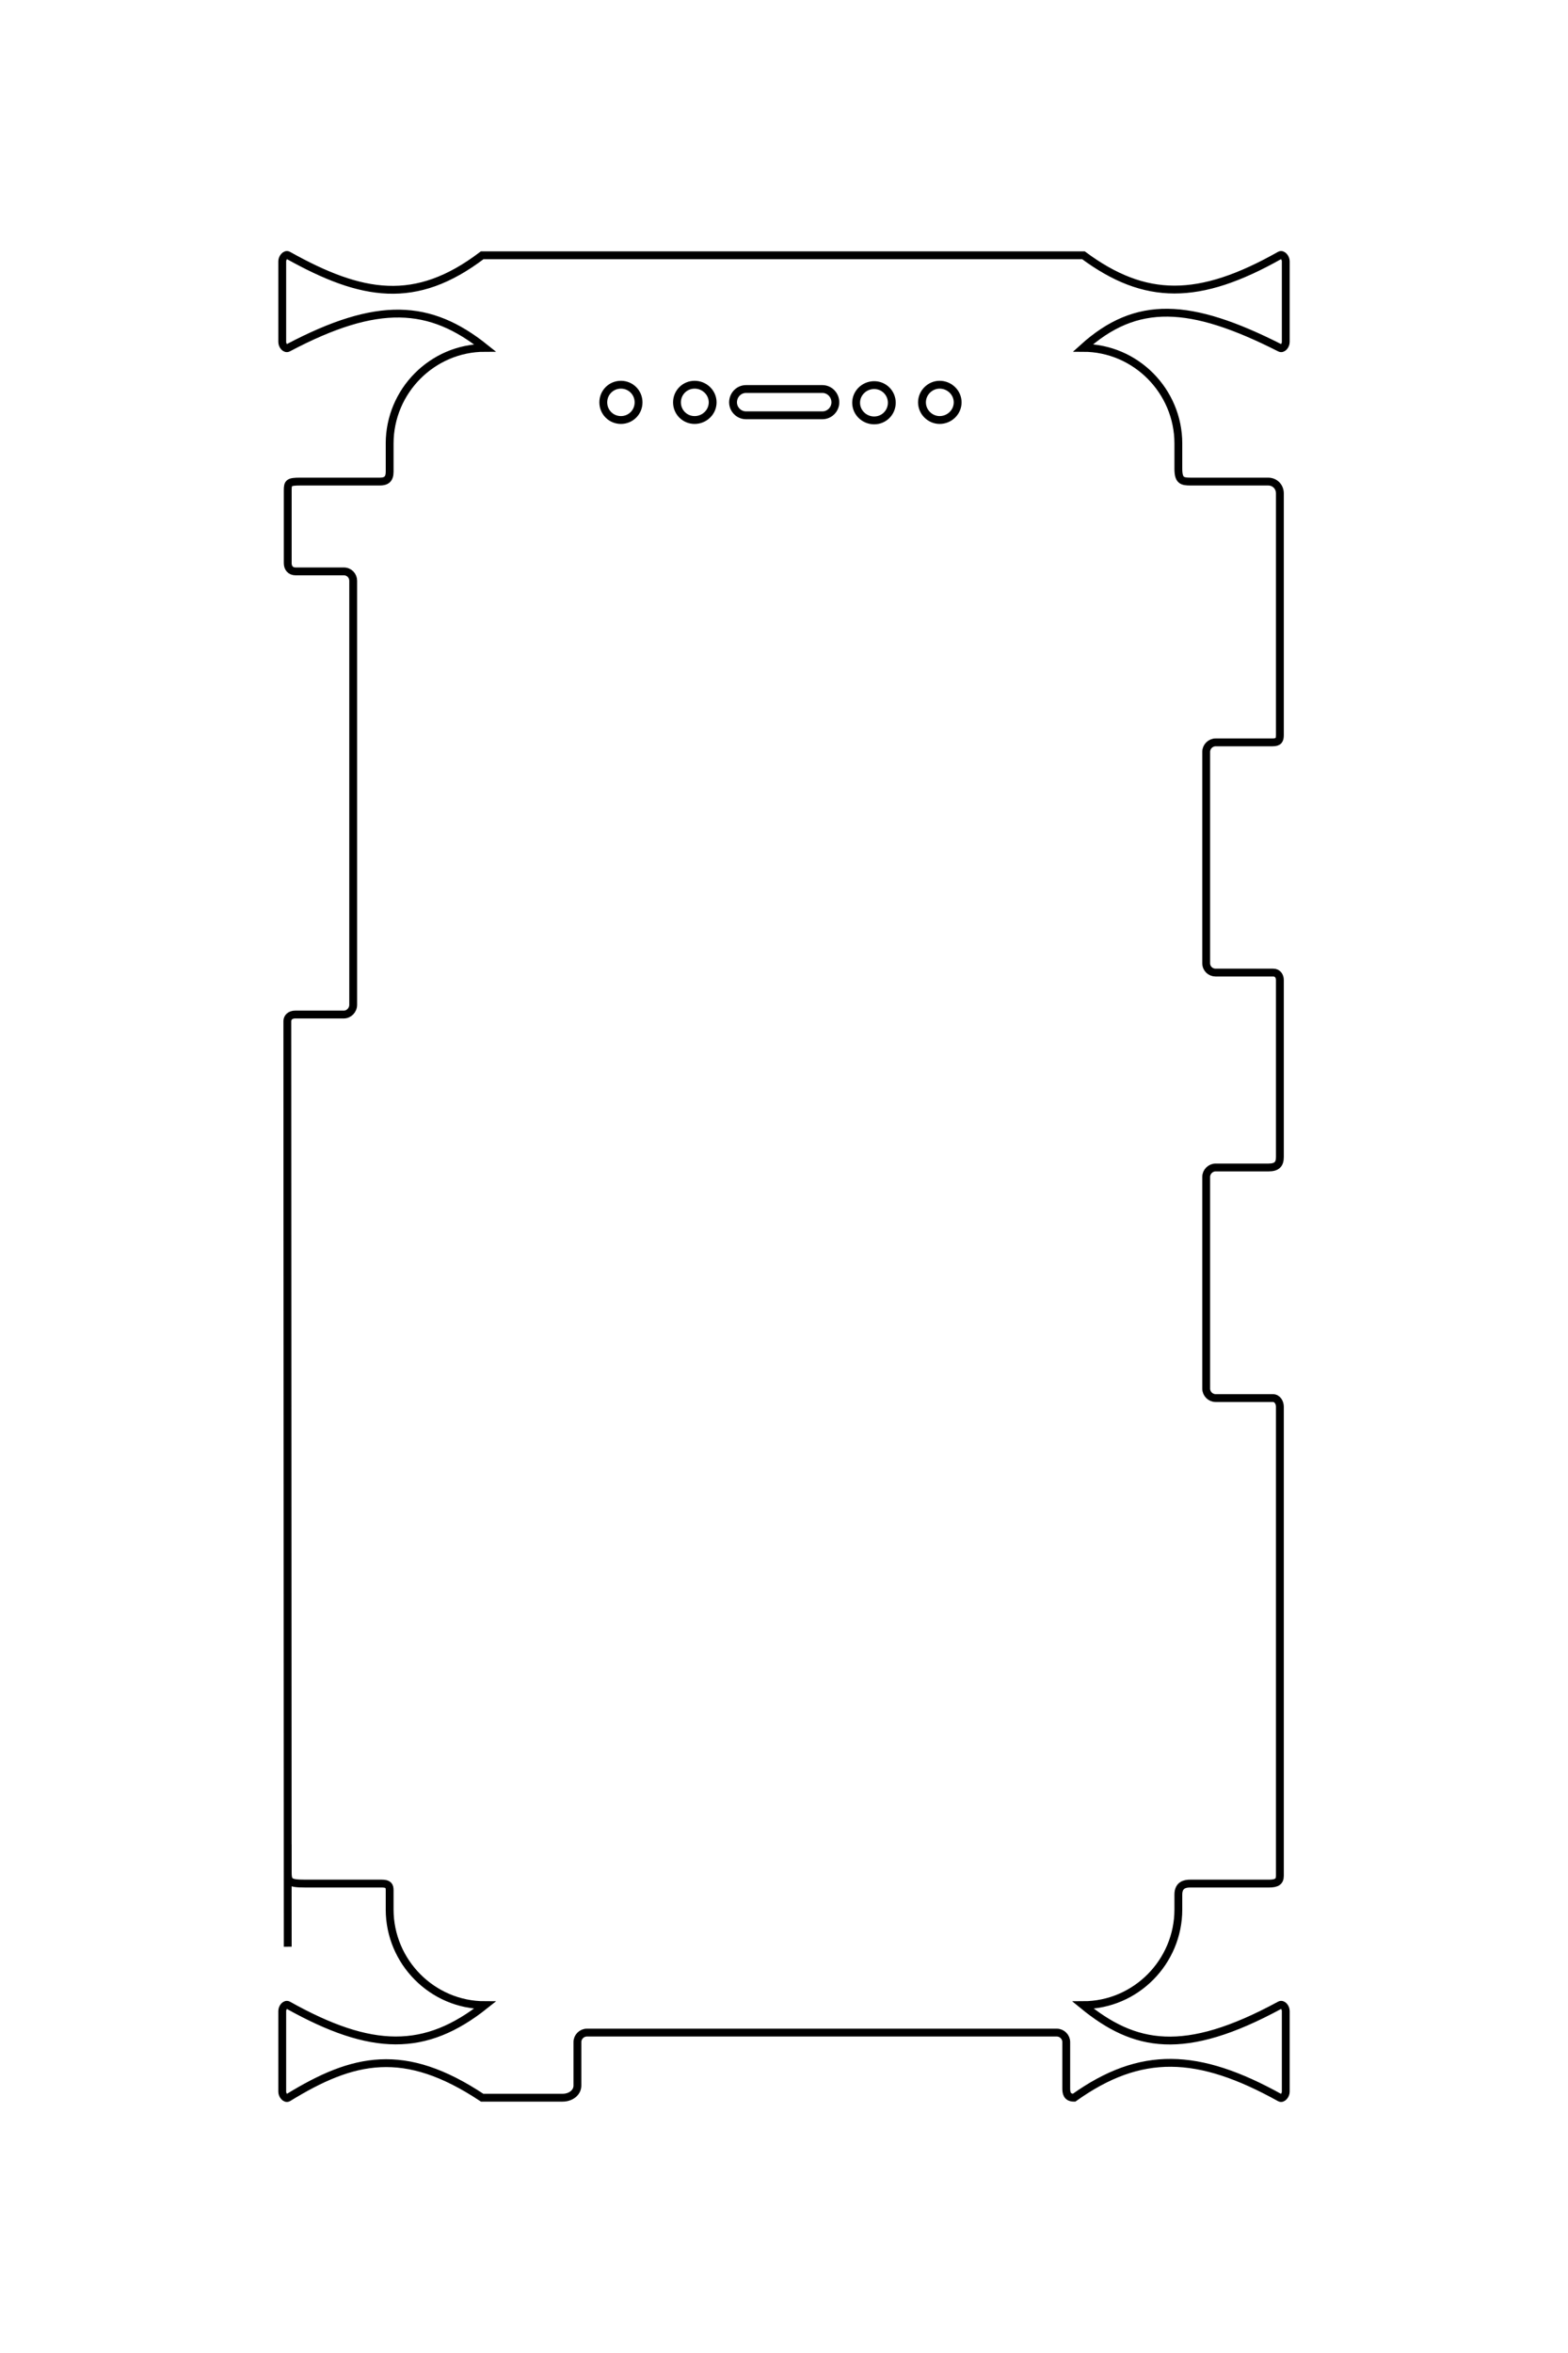 <?xml version="1.0" encoding="UTF-8"?>
<!DOCTYPE svg PUBLIC "-//W3C//DTD SVG 1.1//EN" "http://www.w3.org/Graphics/SVG/1.1/DTD/svg11.dtd">
<!-- Creator: CorelDRAW X8 -->
<svg xmlns="http://www.w3.org/2000/svg" xml:space="preserve" width="40mm" height="60mm" version="1.1" style="shape-rendering:geometricPrecision; text-rendering:geometricPrecision; image-rendering:optimizeQuality; fill-rule:evenodd; clip-rule:evenodd"
viewBox="0 0 4000 6000"
 xmlns:xlink="http://www.w3.org/1999/xlink">
 <defs>
  <style type="text/css">
   <![CDATA[
    .str0 {stroke:black;stroke-width:20}
    .fil0 {fill:none}
   ]]>
  </style>
 </defs>
 <g id="图层_x0020_1">
  <path class="fil0 str0" d="M2230 982c25,0 45,20 45,45 0,25 -20,45 -45,45 -25,0 -46,-20 -46,-45 0,-25 21,-45 46,-45zm167 -1c25,0 46,20 46,45 0,25 -21,45 -46,45 -24,0 -45,-20 -45,-45 0,-25 21,-45 45,-45zm-625 0c25,0 46,20 46,45 0,25 -21,45 -46,45 -25,0 -45,-20 -45,-45 0,-25 20,-45 45,-45zm-188 0c25,0 45,20 45,45 0,25 -20,45 -45,45 -25,0 -45,-20 -45,-45 0,-25 20,-45 45,-45zm-850 3983l-1 -2360c0,-10 8,-17 20,-17l124 0c13,0 24,-11 24,-25l0 -1081c0,-13 -10,-24 -24,-24l-123 0c-13,0 -20,-9 -20,-21l0 -186c0,-19 3,-22 32,-22l203 0c16,0 25,-6 25,-25l0 -72c0,-134 109,-244 243,-244 -140,-112 -273,-121 -502,0 -7,4 -15,-6 -15,-15l0 -206c0,-8 8,-19 15,-15 188,105 325,129 495,0l1534 0c157,116 294,117 501,0 7,-4 15,7 15,15l0 206c0,9 -8,19 -15,15 -229,-116 -366,-123 -502,0 134,0 243,110 243,244l0 64c0,30 9,33 31,33l198 0c18,0 30,14 30,30l0 616c0,13 -3,19 -19,19l-145 0c-13,0 -24,11 -24,24l0 539c0,14 11,24 24,24l147 0c12,0 17,10 17,19l0 451c0,18 -7,27 -29,27l-135 0c-13,0 -24,11 -24,24l0 540c0,13 11,24 24,24l146 0c12,0 18,12 18,22l0 1196c0,15 -8,20 -28,20l-201 0c-14,0 -30,4 -30,28l0 38c0,134 -109,244 -243,244 131,107 257,133 502,0 7,-4 15,6 15,15l0 206c0,8 -8,19 -15,15 -209,-116 -355,-121 -525,0 -18,0 -20,-12 -20,-24l0 -118c0,-13 -11,-24 -24,-24l-1199 0c-13,0 -24,11 -24,24l0 111c0,18 -17,31 -38,31 -68,0 -136,0 -205,0 -199,-132 -329,-102 -495,0 -7,4 -15,-7 -15,-15l0 -206c0,-9 8,-19 15,-15 213,119 350,121 502,0 -134,0 -243,-110 -243,-244l0 -49c0,-11 -3,-17 -20,-17l-195 0c-44,0 -45,-5 -45,-33l0 -67m1169 -3711l195 0c18,0 33,15 33,34l0 0c0,18 -15,33 -33,33l-195 0c-18,0 -33,-15 -33,-33l0 0c0,-19 15,-34 33,-34z"/>
 </g>
</svg>
